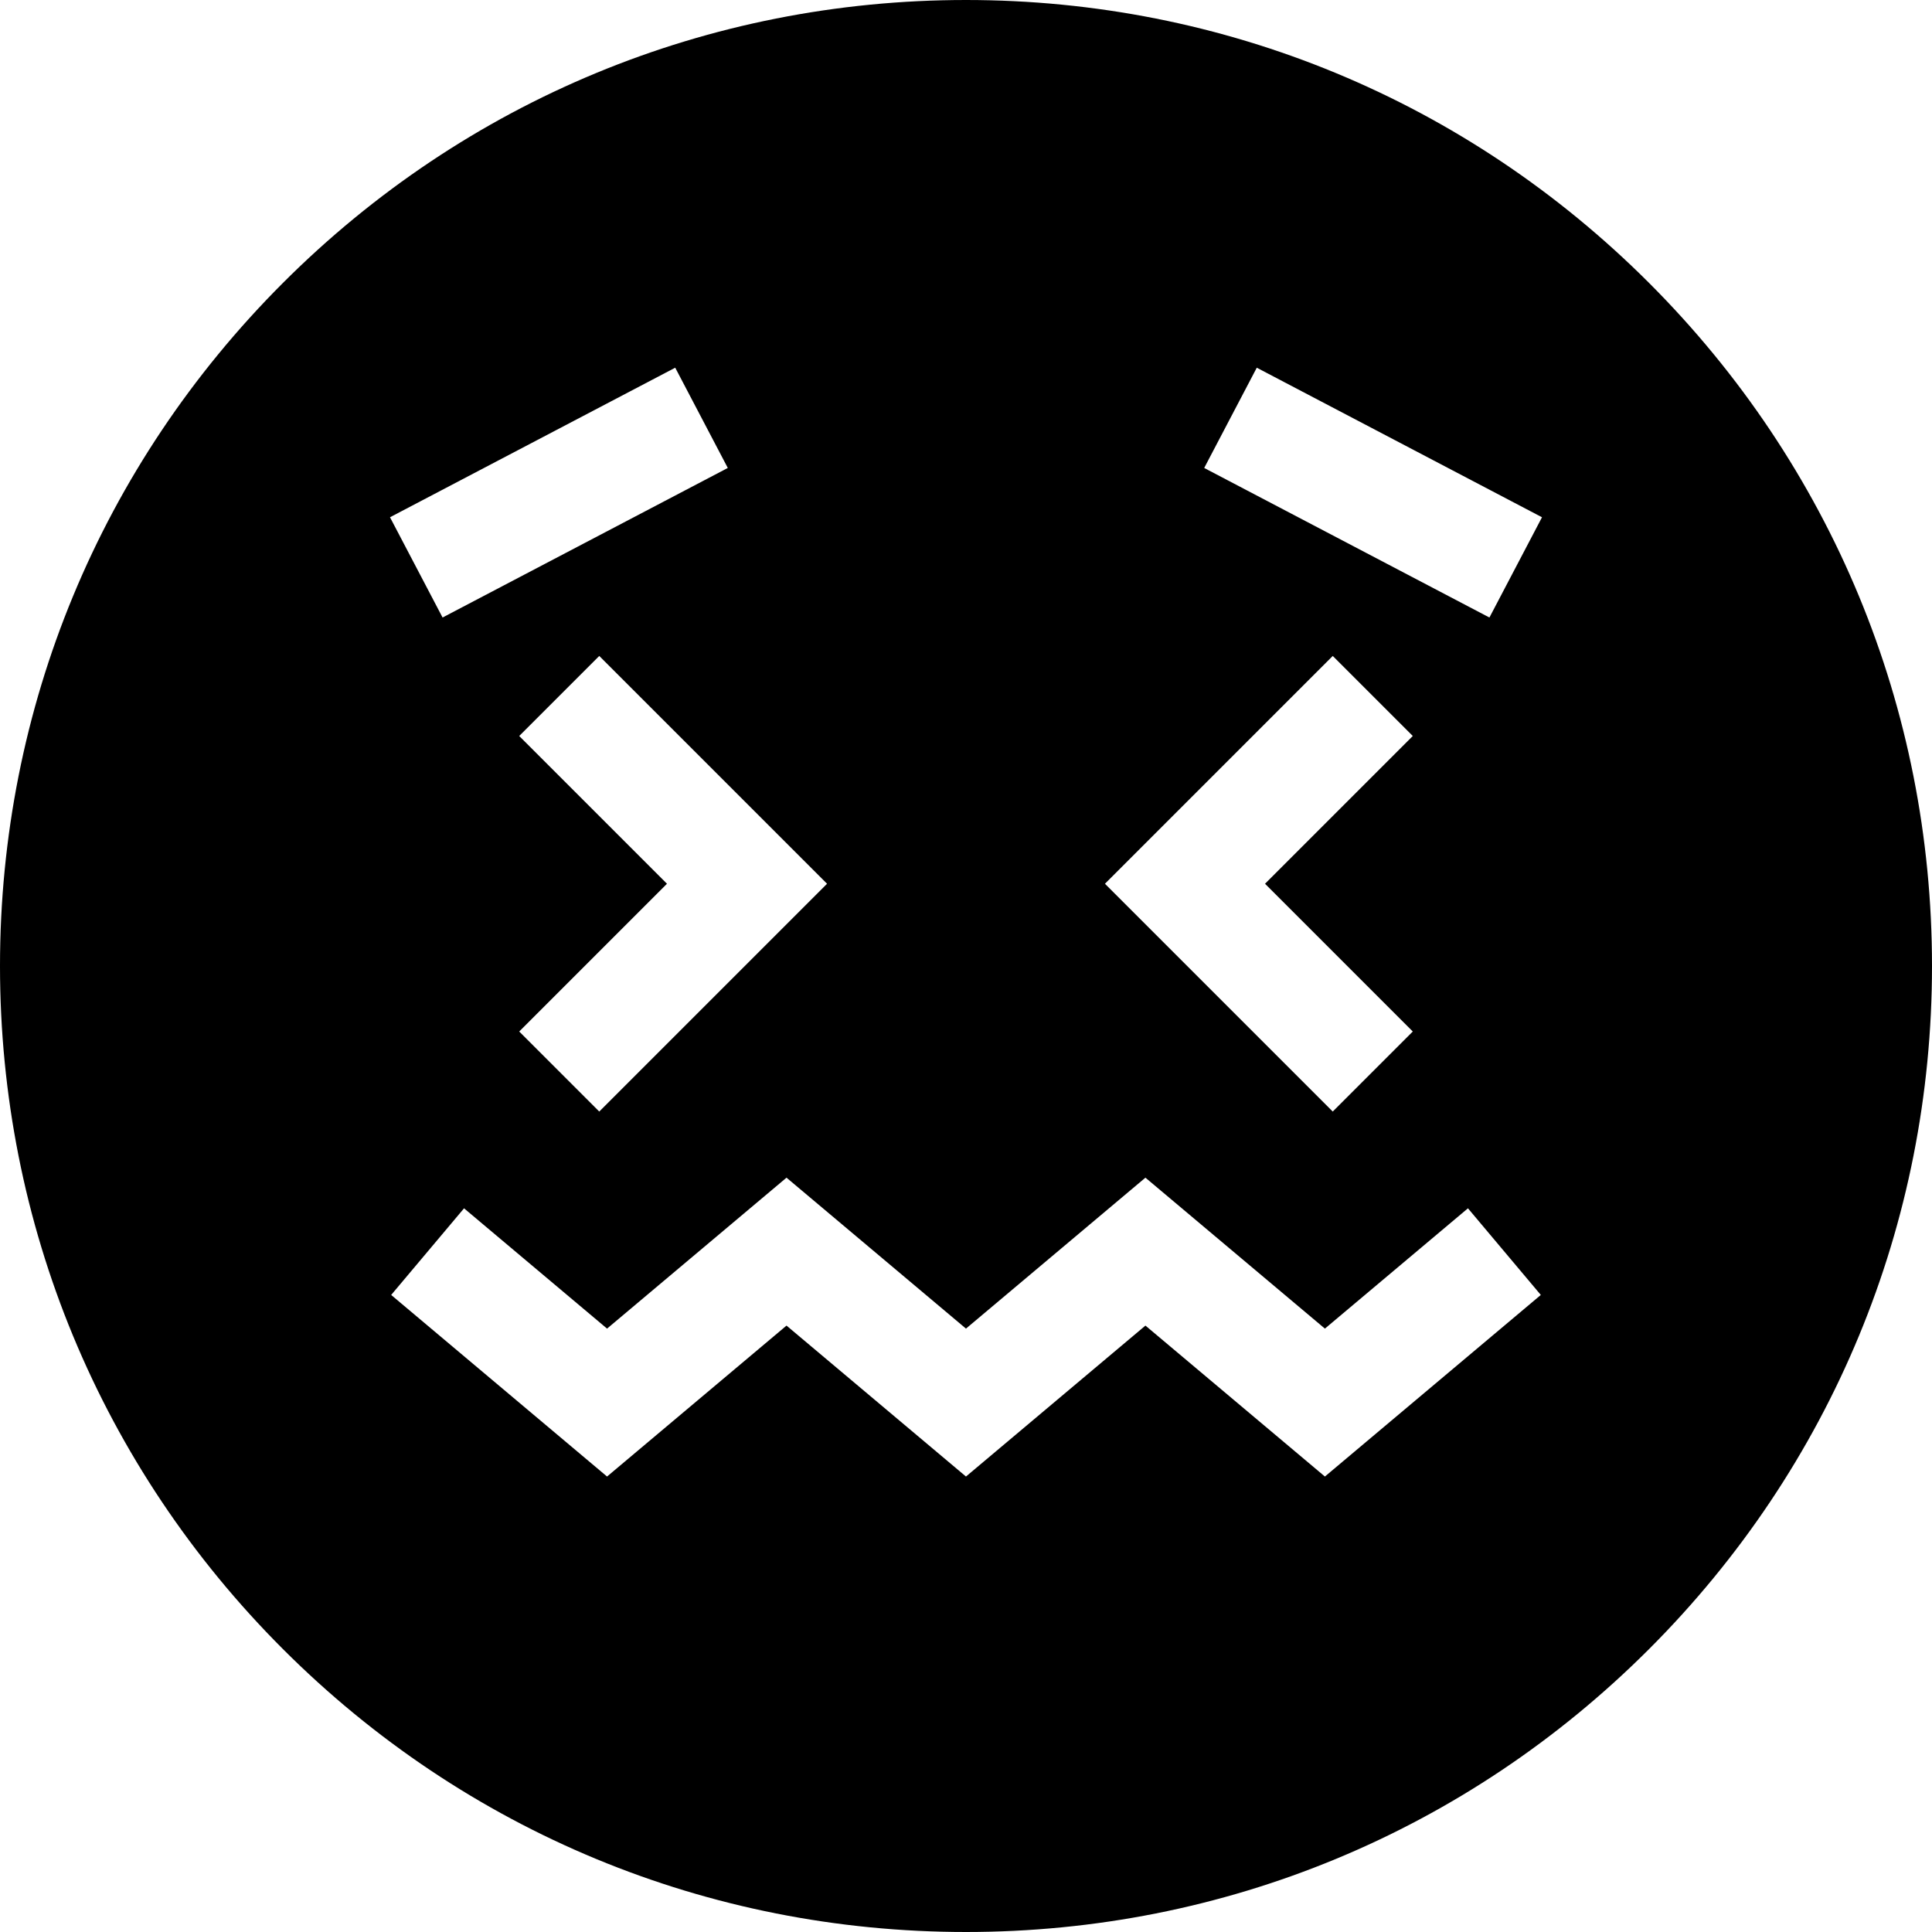 <svg id="Capa_1" enable-background="new 0 0 512 512" height="512" viewBox="0 0 512 512" width="512" xmlns="http://www.w3.org/2000/svg"><g><path d="m437.02 74.98c-48.353-48.351-112.64-74.98-181.02-74.98s-132.667 26.629-181.02 74.98c-48.351 48.353-74.98 112.64-74.98 181.02s26.629 132.667 74.98 181.02c48.353 48.351 112.64 74.98 181.02 74.98s132.667-26.629 181.02-74.98c48.351-48.353 74.98-112.64 74.98-181.02s-26.629-132.667-74.98-181.02zm-62.616 198.381-21.213 21.213-60.37-60.37 60.37-60.37 21.213 21.213-39.157 39.157zm-236.808-78.313 21.213-21.214 60.37 60.37-60.37 60.37-21.213-21.213 39.157-39.157zm41.346-97.603 13.932 26.569-75.587 39.633-13.932-26.569zm172.172 293.851-47.562-40-47.559 40-47.559-40-47.558 40-57.211-48.122 19.311-22.958 37.9 31.878 47.558-40 47.559 40 47.557-40 47.564 40 37.91-31.881 19.309 22.96zm43.599-227.648-75.587-39.633 13.932-26.569 75.587 39.633z"/></g></svg>